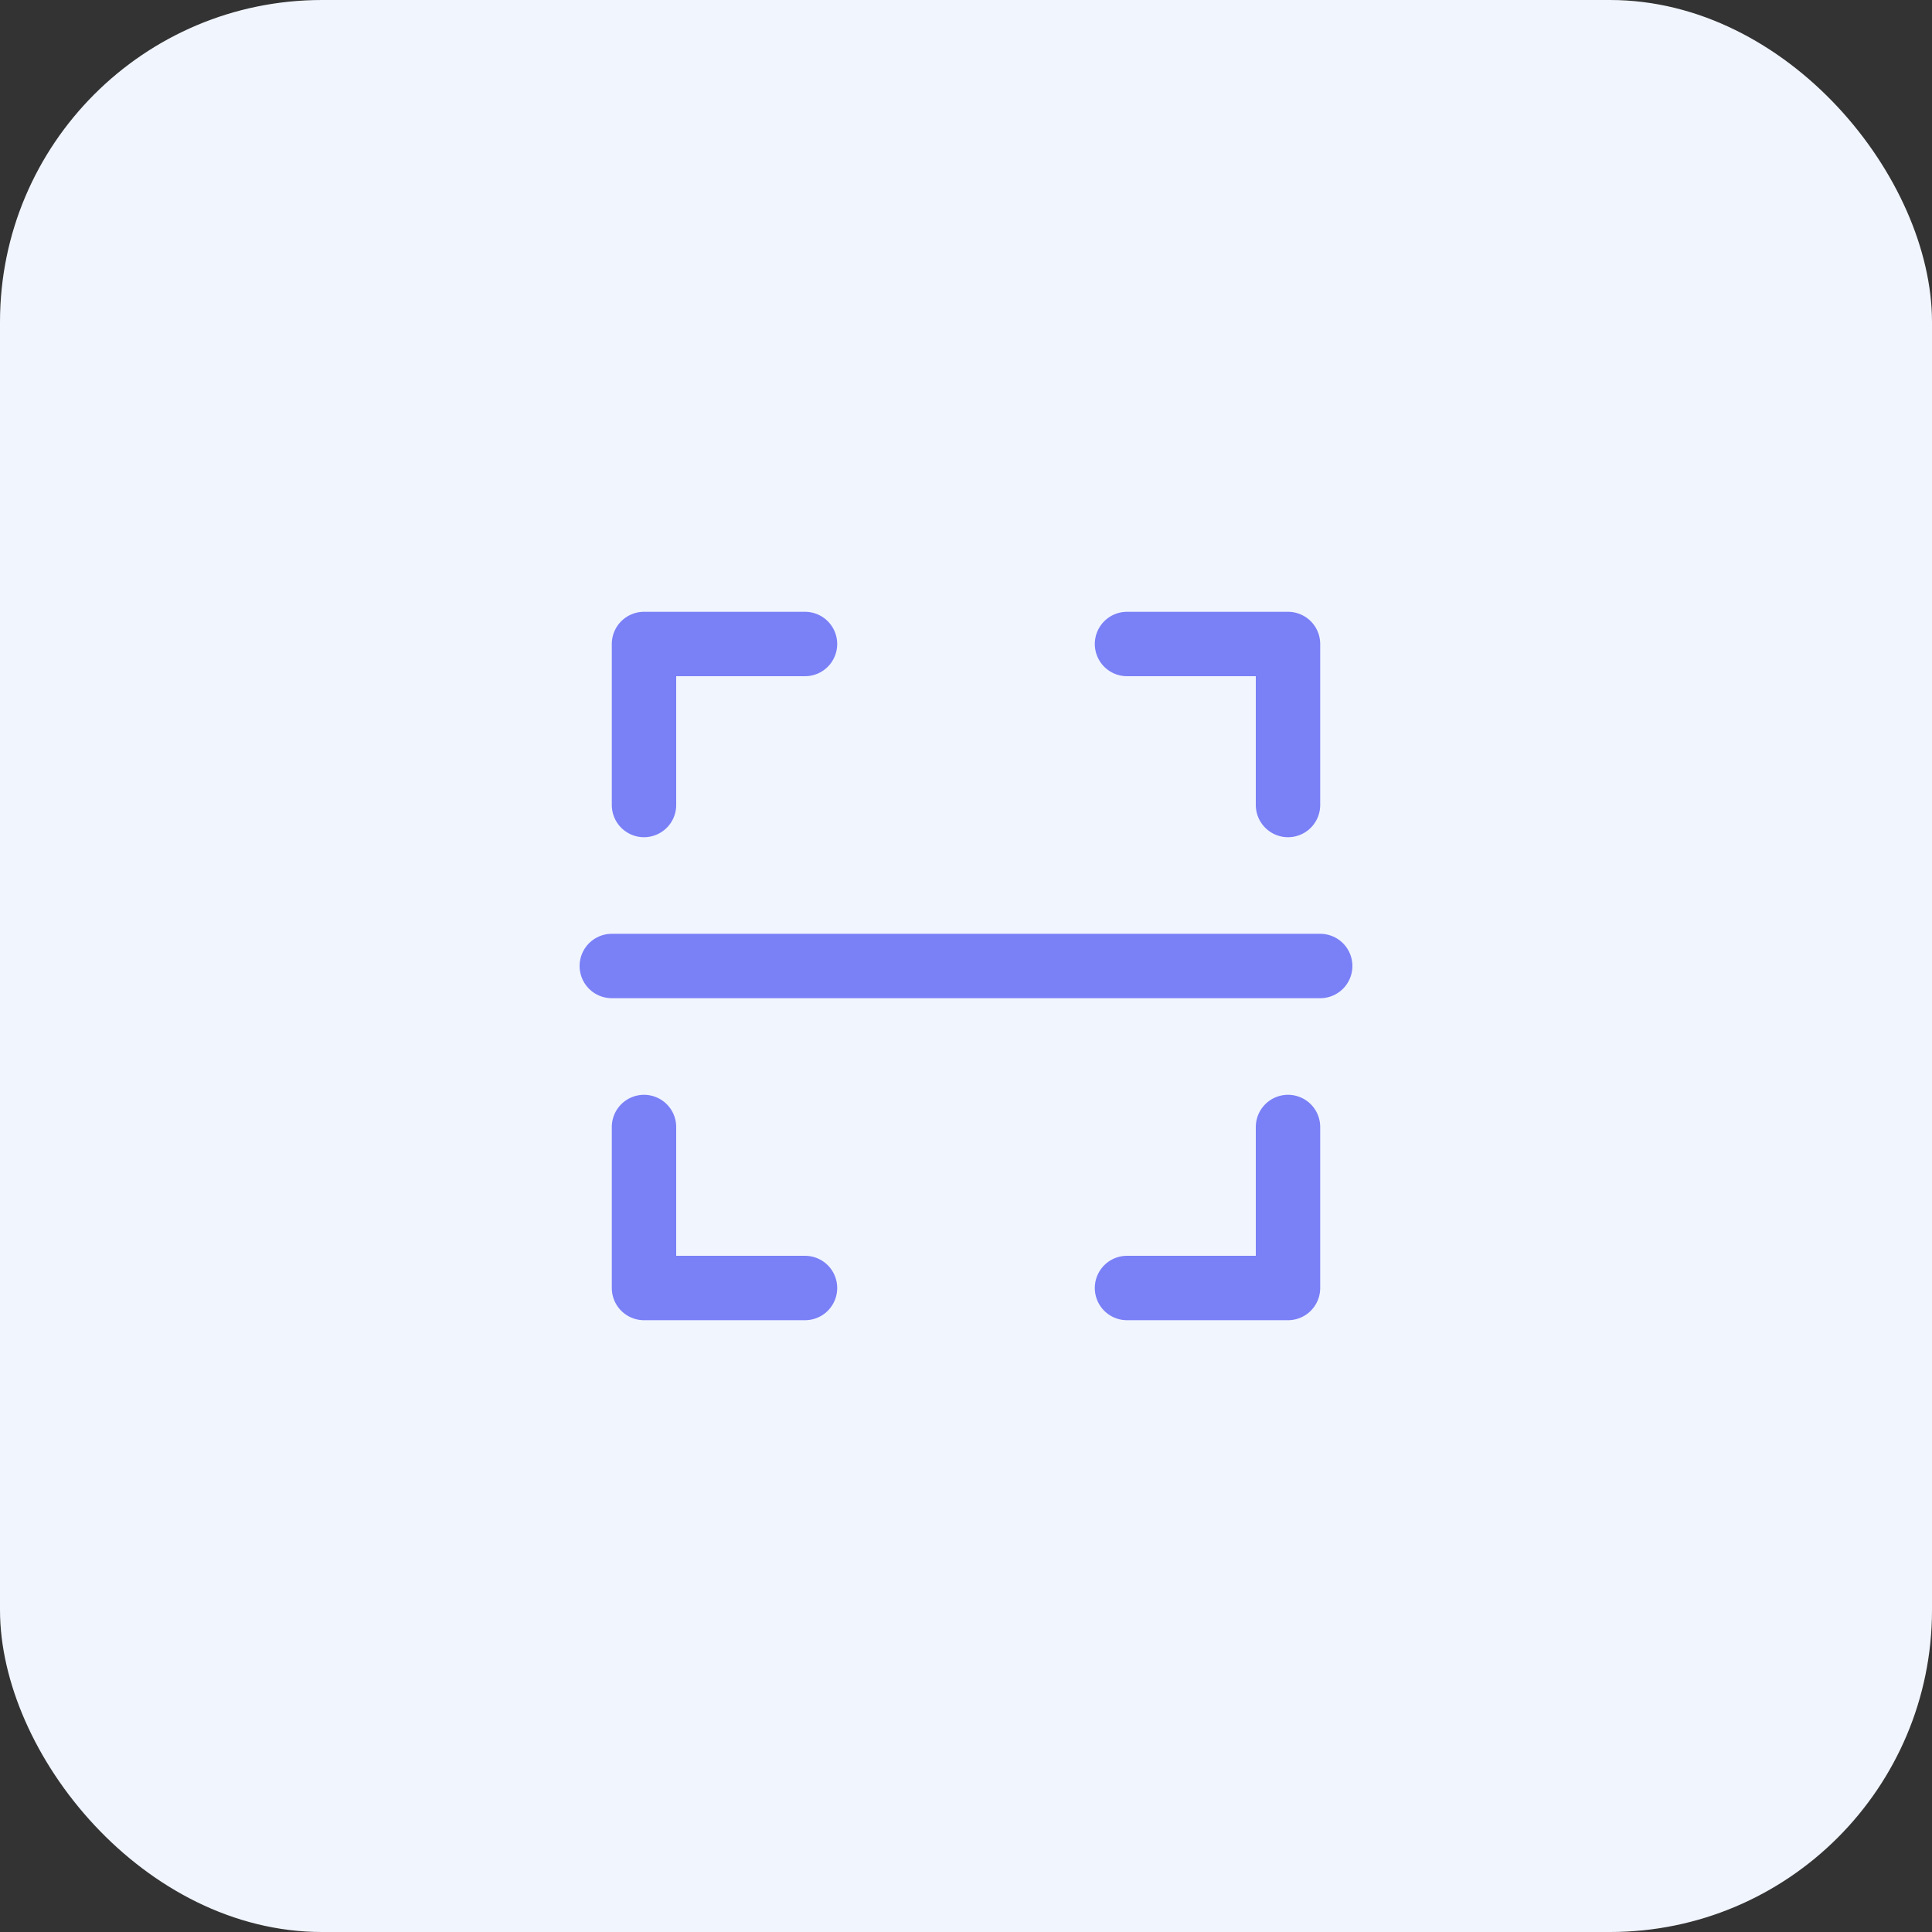 <svg width="60" height="60" viewBox="0 0 60 60" fill="none" xmlns="http://www.w3.org/2000/svg">
<rect x="0" y="0" width="60" height="60" fill="#333333" stroke="none"/>
<rect width="60" height="60" rx="10" fill="#F1F5FE"/>
<path d="M35 20H40V25" stroke="#7A80F6" stroke-width="2" stroke-linecap="round" stroke-linejoin="round"/>
<path d="M25 40H20V35" stroke="#7A80F6" stroke-width="2" stroke-linecap="round" stroke-linejoin="round"/>
<path d="M40 35V40H35" stroke="#7A80F6" stroke-width="2" stroke-linecap="round" stroke-linejoin="round"/>
<path d="M20 25V20H25" stroke="#7A80F6" stroke-width="2" stroke-linecap="round" stroke-linejoin="round"/>
<path d="M19 30L41 30" stroke="#7A80F6" stroke-width="2" stroke-linecap="round"/>
</svg>
